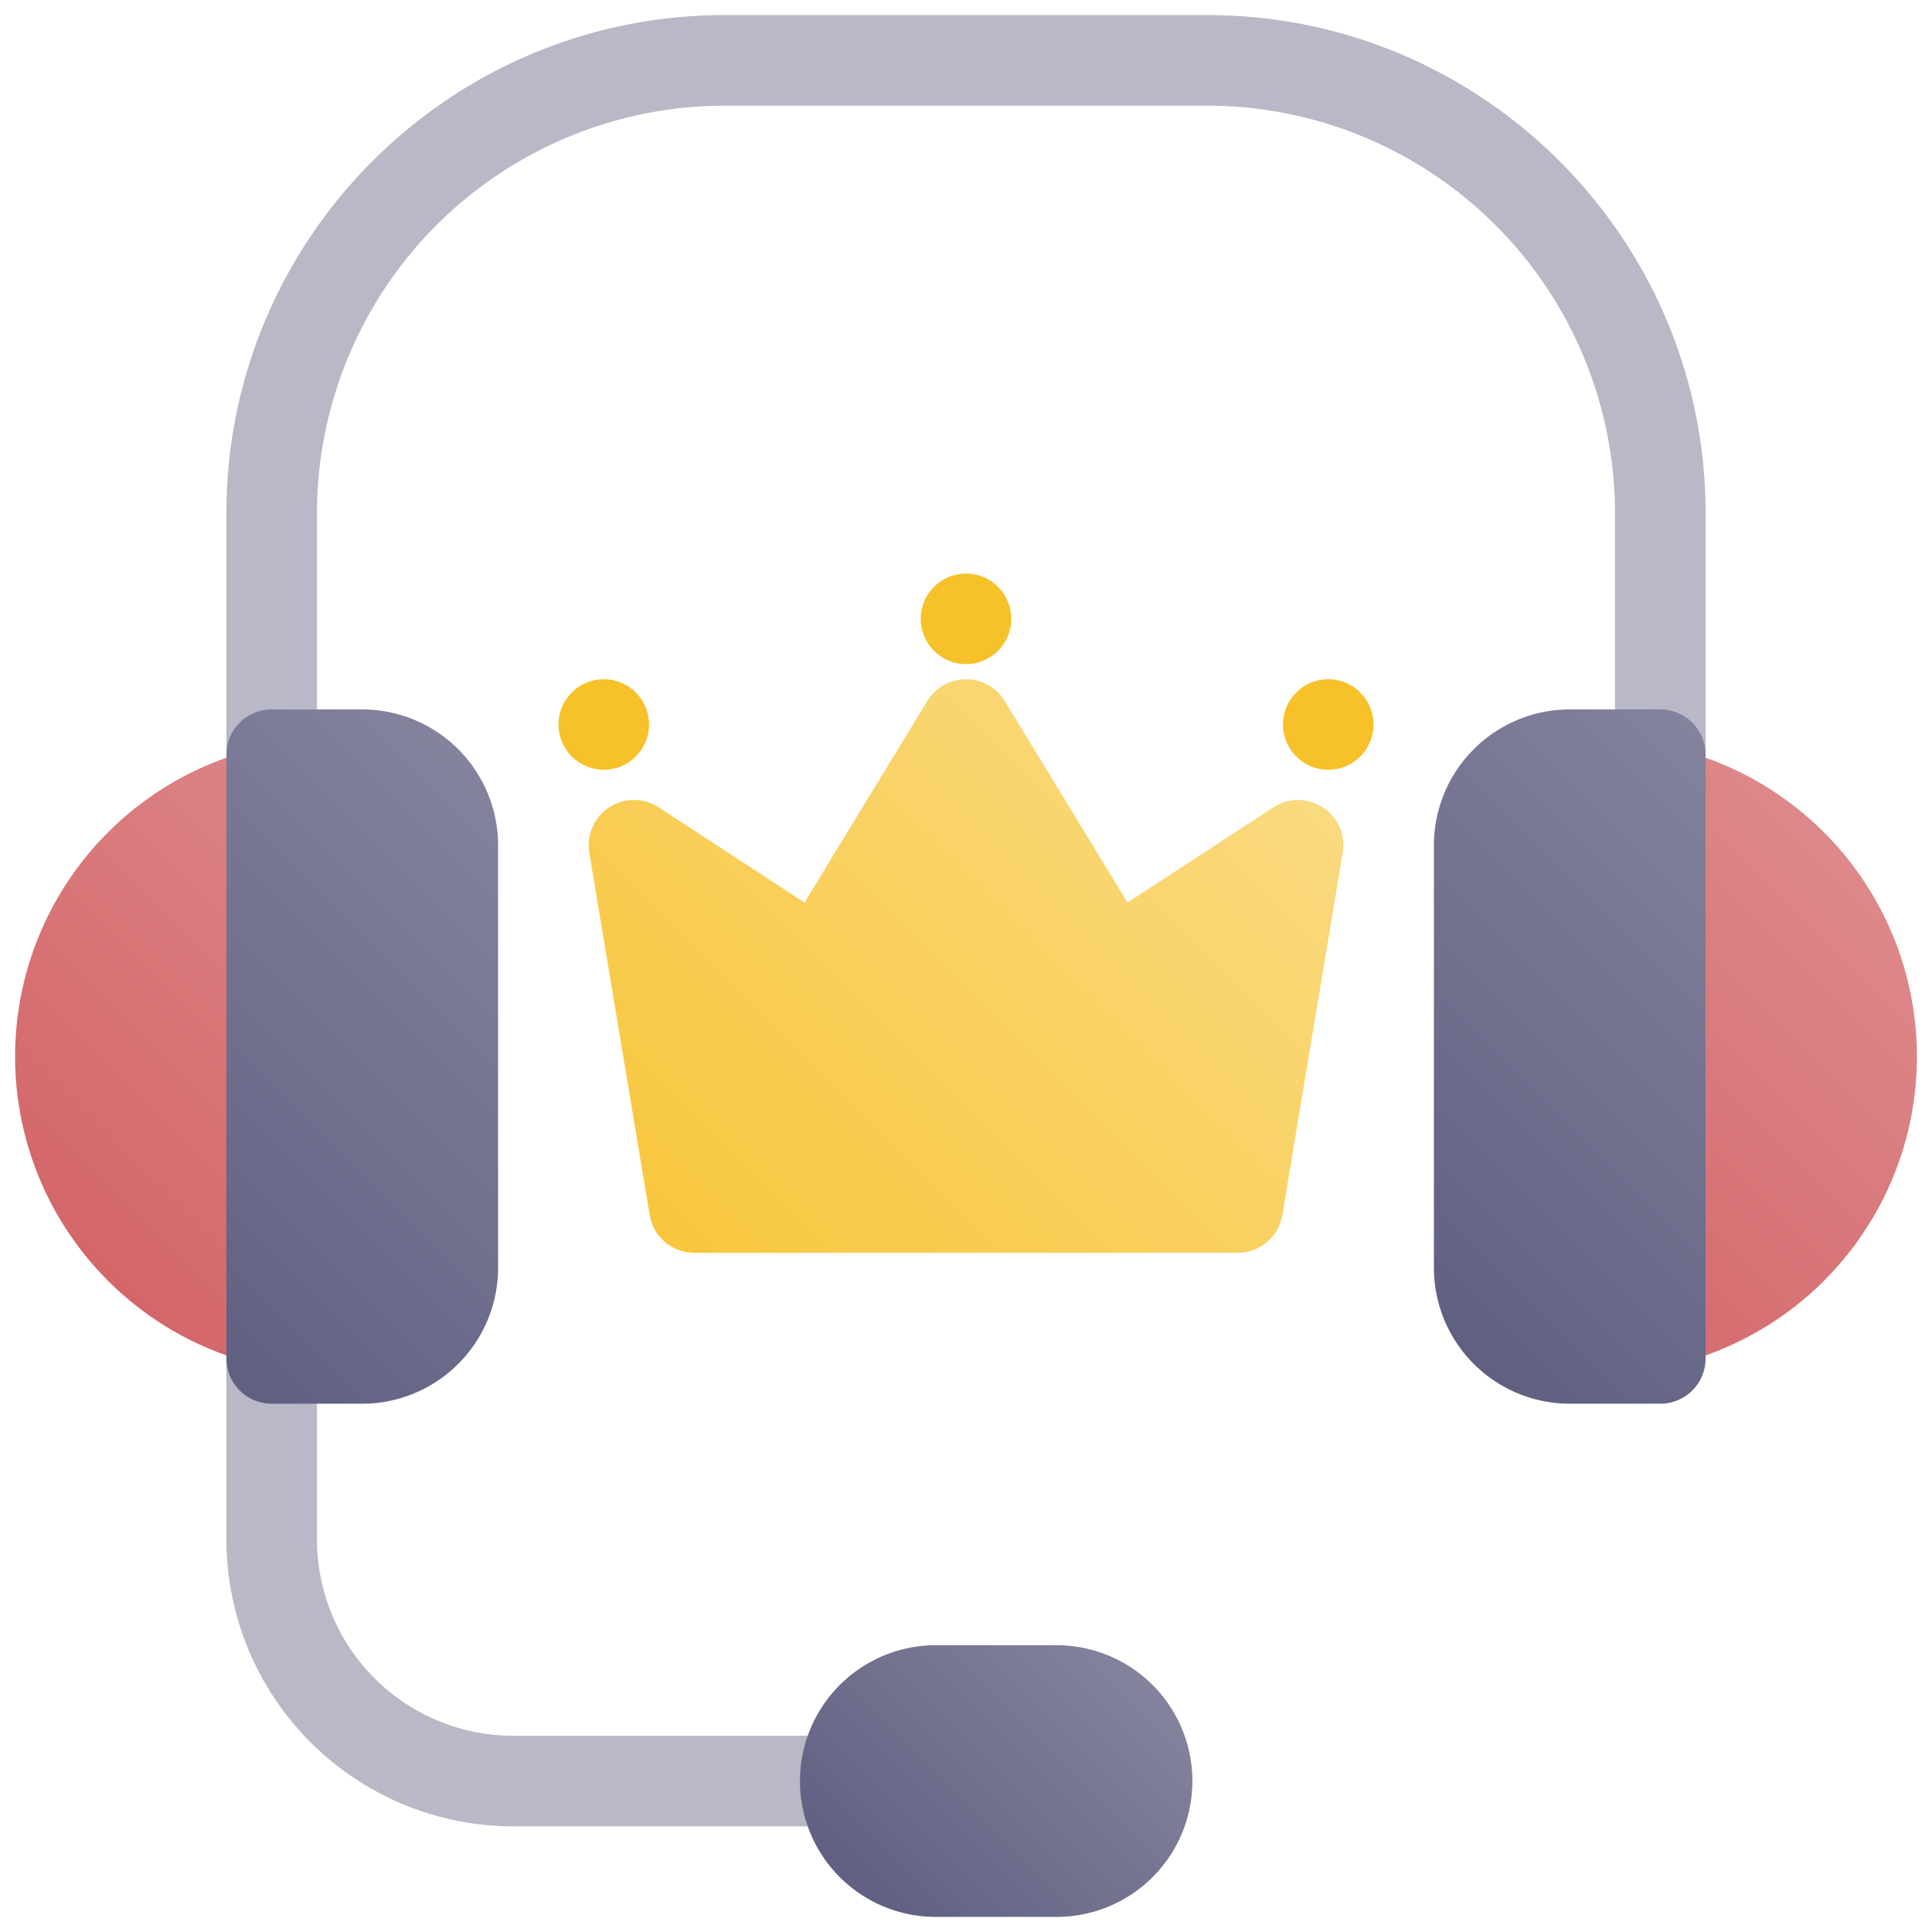 <svg height="512" viewBox="0 0 512 512" width="512" xmlns="http://www.w3.org/2000/svg" xmlns:xlink="http://www.w3.org/1999/xlink"><linearGradient id="New_Gradient_Swatch_13" gradientUnits="userSpaceOnUse" x1="21.189" x2="125.043" y1="331.927" y2="228.073"><stop offset="0" stop-color="#d46669"/><stop offset="1" stop-color="#dd888a"/></linearGradient><linearGradient id="New_Gradient_Swatch_3" gradientUnits="userSpaceOnUse" x1="31.994" x2="145.923" y1="336.965" y2="223.035"><stop offset=".011" stop-color="#606082"/><stop offset="1" stop-color="#83839e"/></linearGradient><linearGradient id="New_Gradient_Swatch_13-2" x1="386.957" x2="490.811" xlink:href="#New_Gradient_Swatch_13" y1="331.927" y2="228.073"/><linearGradient id="New_Gradient_Swatch_3-2" x1="366.077" x2="480.006" xlink:href="#New_Gradient_Swatch_3" y1="336.965" y2="223.035"/><linearGradient id="New_Gradient_Swatch_3-3" x1="230.556" x2="297.444" xlink:href="#New_Gradient_Swatch_3" y1="505.444" y2="438.556"/><linearGradient id="New_Gradient_Swatch_5" gradientUnits="userSpaceOnUse" x1="183.514" x2="328.486" y1="336.485" y2="191.514"><stop offset=".011" stop-color="#f8c73f"/><stop offset="1" stop-color="#fada7f"/></linearGradient><g id="_14-premium_support" data-name="14-premium support"><g id="gradient"><path d="m440 212a12 12 0 0 1 -12-12v-64a108.122 108.122 0 0 0 -108-108h-128a108.122 108.122 0 0 0 -108 108v64a12 12 0 0 1 -24 0v-64c0-72.785 59.215-132 132-132h128c72.785 0 132 59.215 132 132v64a12 12 0 0 1 -12 12z" fill="#b8b8c7"/><path d="m272 484h-136a76.086 76.086 0 0 1 -76-76v-48a12 12 0 0 1 24 0v48a52.059 52.059 0 0 0 52 52h136a12 12 0 0 1 0 24z" fill="#b8b8c7"/><path d="m88 196a84 84 0 0 0 0 168 12 12 0 0 0 12-12v-144a12 12 0 0 0 -12-12z" fill="url(#New_Gradient_Swatch_13)"/><path d="m96 188h-24a12 12 0 0 0 -12 12v160a12 12 0 0 0 12 12h24a36.04 36.04 0 0 0 36-36v-112a36.04 36.04 0 0 0 -36-36z" fill="url(#New_Gradient_Swatch_3)"/><path d="m424 196a12 12 0 0 0 -12 12v144a12 12 0 0 0 12 12 84 84 0 0 0 0-168z" fill="url(#New_Gradient_Swatch_13-2)"/><path d="m440 188h-24a36.04 36.04 0 0 0 -36 36v112a36.04 36.04 0 0 0 36 36h24a12 12 0 0 0 12-12v-160a12 12 0 0 0 -12-12z" fill="url(#New_Gradient_Swatch_3-2)"/><path d="m280 436h-32a36 36 0 0 0 0 72h32a36 36 0 0 0 0-72z" fill="url(#New_Gradient_Swatch_3-3)"/><path d="m350.563 213.954a12 12 0 0 0 -13.125 0l-38.633 25.23-32.558-53.428a12 12 0 0 0 -20.494 0l-32.553 53.427-38.633-25.23a12 12 0 0 0 -18.4 12.02l16 96a12 12 0 0 0 11.833 10.027h144a12 12 0 0 0 11.837-10.027l16-96a12 12 0 0 0 -5.274-12.019z" fill="url(#New_Gradient_Swatch_5)"/><g fill="#f7c12a"><circle cx="256" cy="164" r="12"/><circle cx="352" cy="192" r="12"/><circle cx="160" cy="192" r="12"/></g></g></g></svg>